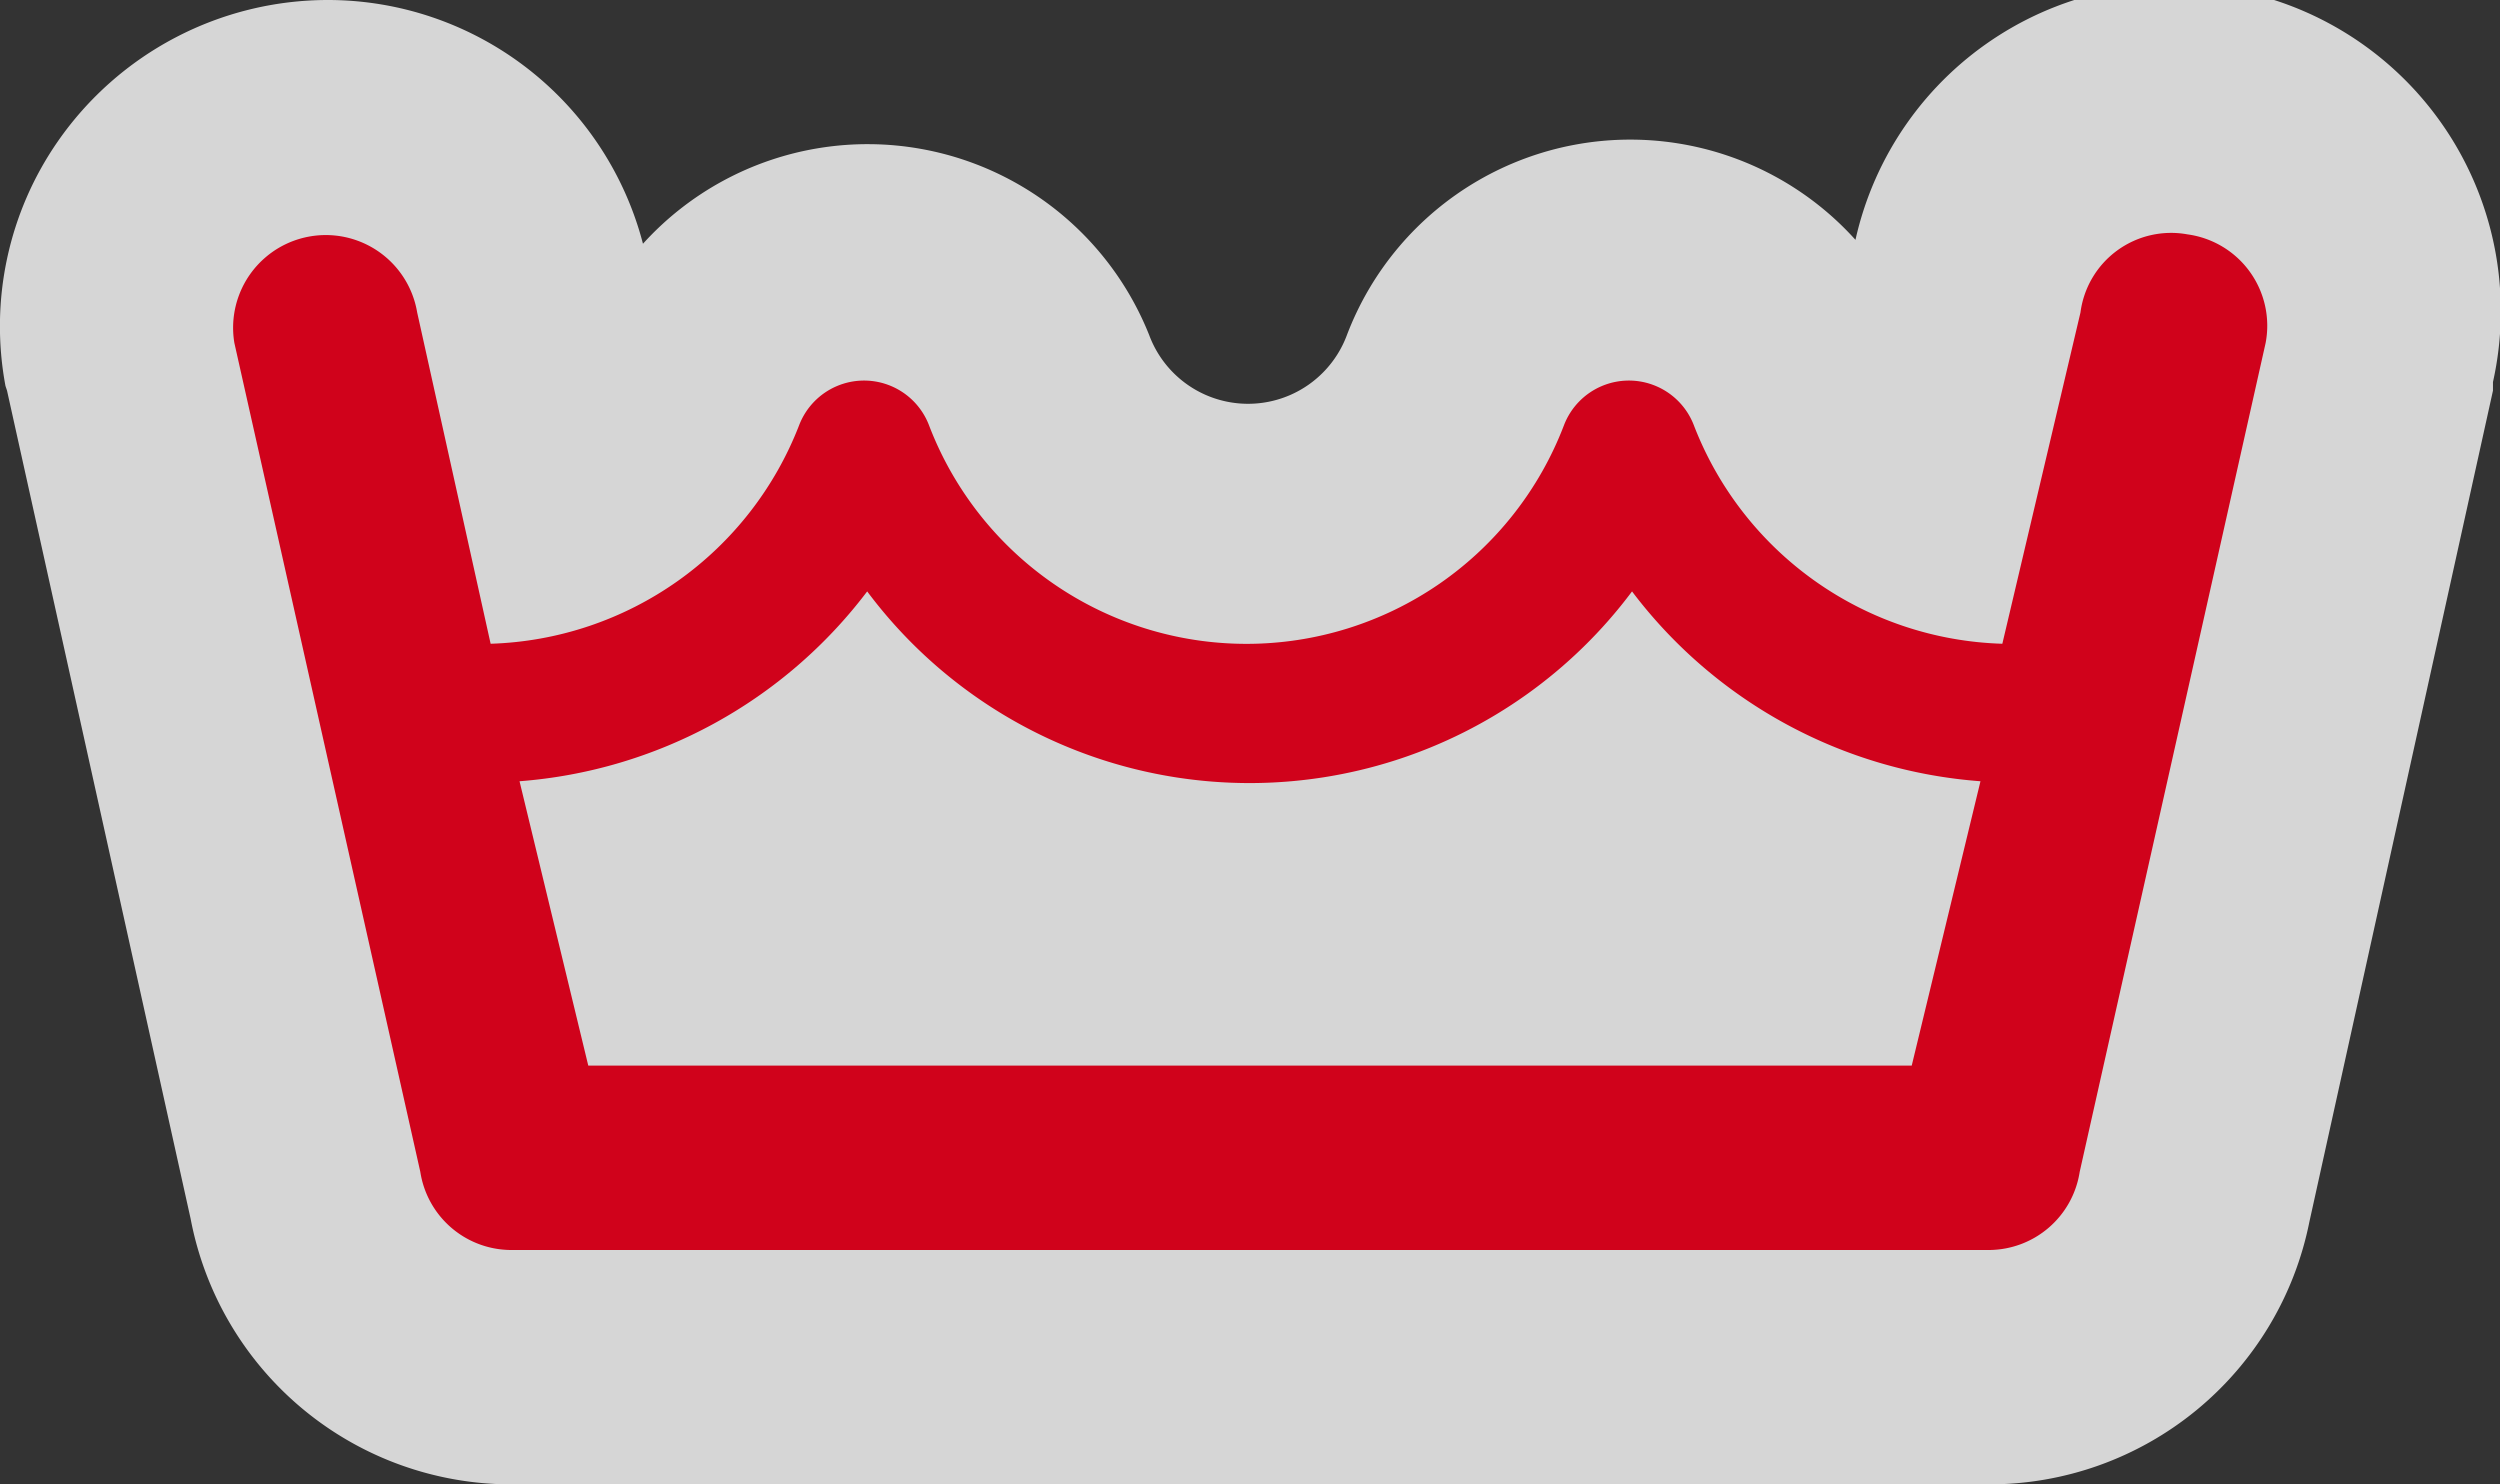<svg xmlns="http://www.w3.org/2000/svg" viewBox="0 0 32 19"><rect x="0" y="0" width="32" height="19" fill="#333333" stroke="none"/><defs><style>.a{opacity:0.8;}.b{fill:#fff;}.c{fill:#d0021b;}</style></defs><title>water_level-red</title><g class="a"><path class="b" d="M6.55,17.5a2.68,2.68,0,0,1-2.64-2.2L1.56,4.72A2.69,2.69,0,0,1,2,2.66,2.66,2.66,0,0,1,3.7,1.55a2.56,2.56,0,0,1,.49,0A2.68,2.68,0,0,1,6.82,3.7l.63,2.72A2.87,2.87,0,0,0,8.88,4.88a2.39,2.39,0,0,1,4.46,0,2.85,2.85,0,0,0,5.33,0,2.39,2.39,0,0,1,4.46,0,2.87,2.87,0,0,0,1.42,1.54l.65-2.79a2.68,2.68,0,0,1,5.26,1L28.08,15.36a2.66,2.66,0,0,1-2.63,2.15Zm16.74-5.36.24-1A7.65,7.65,0,0,1,20.9,9.7a7.58,7.58,0,0,1-9.79,0,7.64,7.64,0,0,1-2.63,1.44l.24,1Z"/><path class="b" d="M4.19,3A1.18,1.18,0,0,1,5.34,4l1,4.19v0a4.38,4.38,0,0,0,3.95-2.8.89.89,0,0,1,1.66,0,4.35,4.35,0,0,0,8.13,0,.89.89,0,0,1,1.66,0,4.37,4.37,0,0,0,3.95,2.8l1-4.24a1.18,1.18,0,0,1,1.15-1L28,3a1.18,1.18,0,0,1,1,1.37L26.62,15a1.18,1.18,0,0,1-1.16,1H6.55a1.18,1.18,0,0,1-1.16-1L3,4.39A1.18,1.18,0,0,1,4,3l.22,0M16,10a6.16,6.16,0,0,1-4.9-2.45A6.17,6.17,0,0,1,6.65,10l.88,3.67H24.47L25.35,10A6.16,6.16,0,0,1,20.9,7.54,6.16,6.16,0,0,1,16,10M4.19,0A4.21,4.21,0,0,0,.74,1.81,4.15,4.15,0,0,0,.07,4.94L.09,5l2.35,10.6A4.18,4.18,0,0,0,6.55,19H25.46a4.18,4.18,0,0,0,4.1-3.36L31.91,5l0-.11a4.18,4.18,0,0,0-8.16-1.82,3.88,3.88,0,0,0-6.51,1.22,1.35,1.35,0,0,1-2.53,0A3.88,3.88,0,0,0,8.23,3.12,4.17,4.17,0,0,0,4.19,0h0Z"/></g><path class="c" d="M28,3a1.17,1.17,0,0,0-1.37,1l-1,4.24a4.37,4.37,0,0,1-3.95-2.8.89.89,0,0,0-1.66,0,4.35,4.35,0,0,1-8.13,0,.89.89,0,0,0-1.66,0,4.38,4.38,0,0,1-3.95,2.8v0L5.34,4A1.18,1.18,0,0,0,3,4.39L5.38,15a1.18,1.18,0,0,0,1.16,1H25.46a1.18,1.18,0,0,0,1.16-1L29,4.39A1.18,1.18,0,0,0,28,3ZM24.47,13.64H7.53L6.65,10a6.17,6.17,0,0,0,4.45-2.43,6.11,6.11,0,0,0,9.79,0A6.16,6.16,0,0,0,25.35,10Z"/></svg>